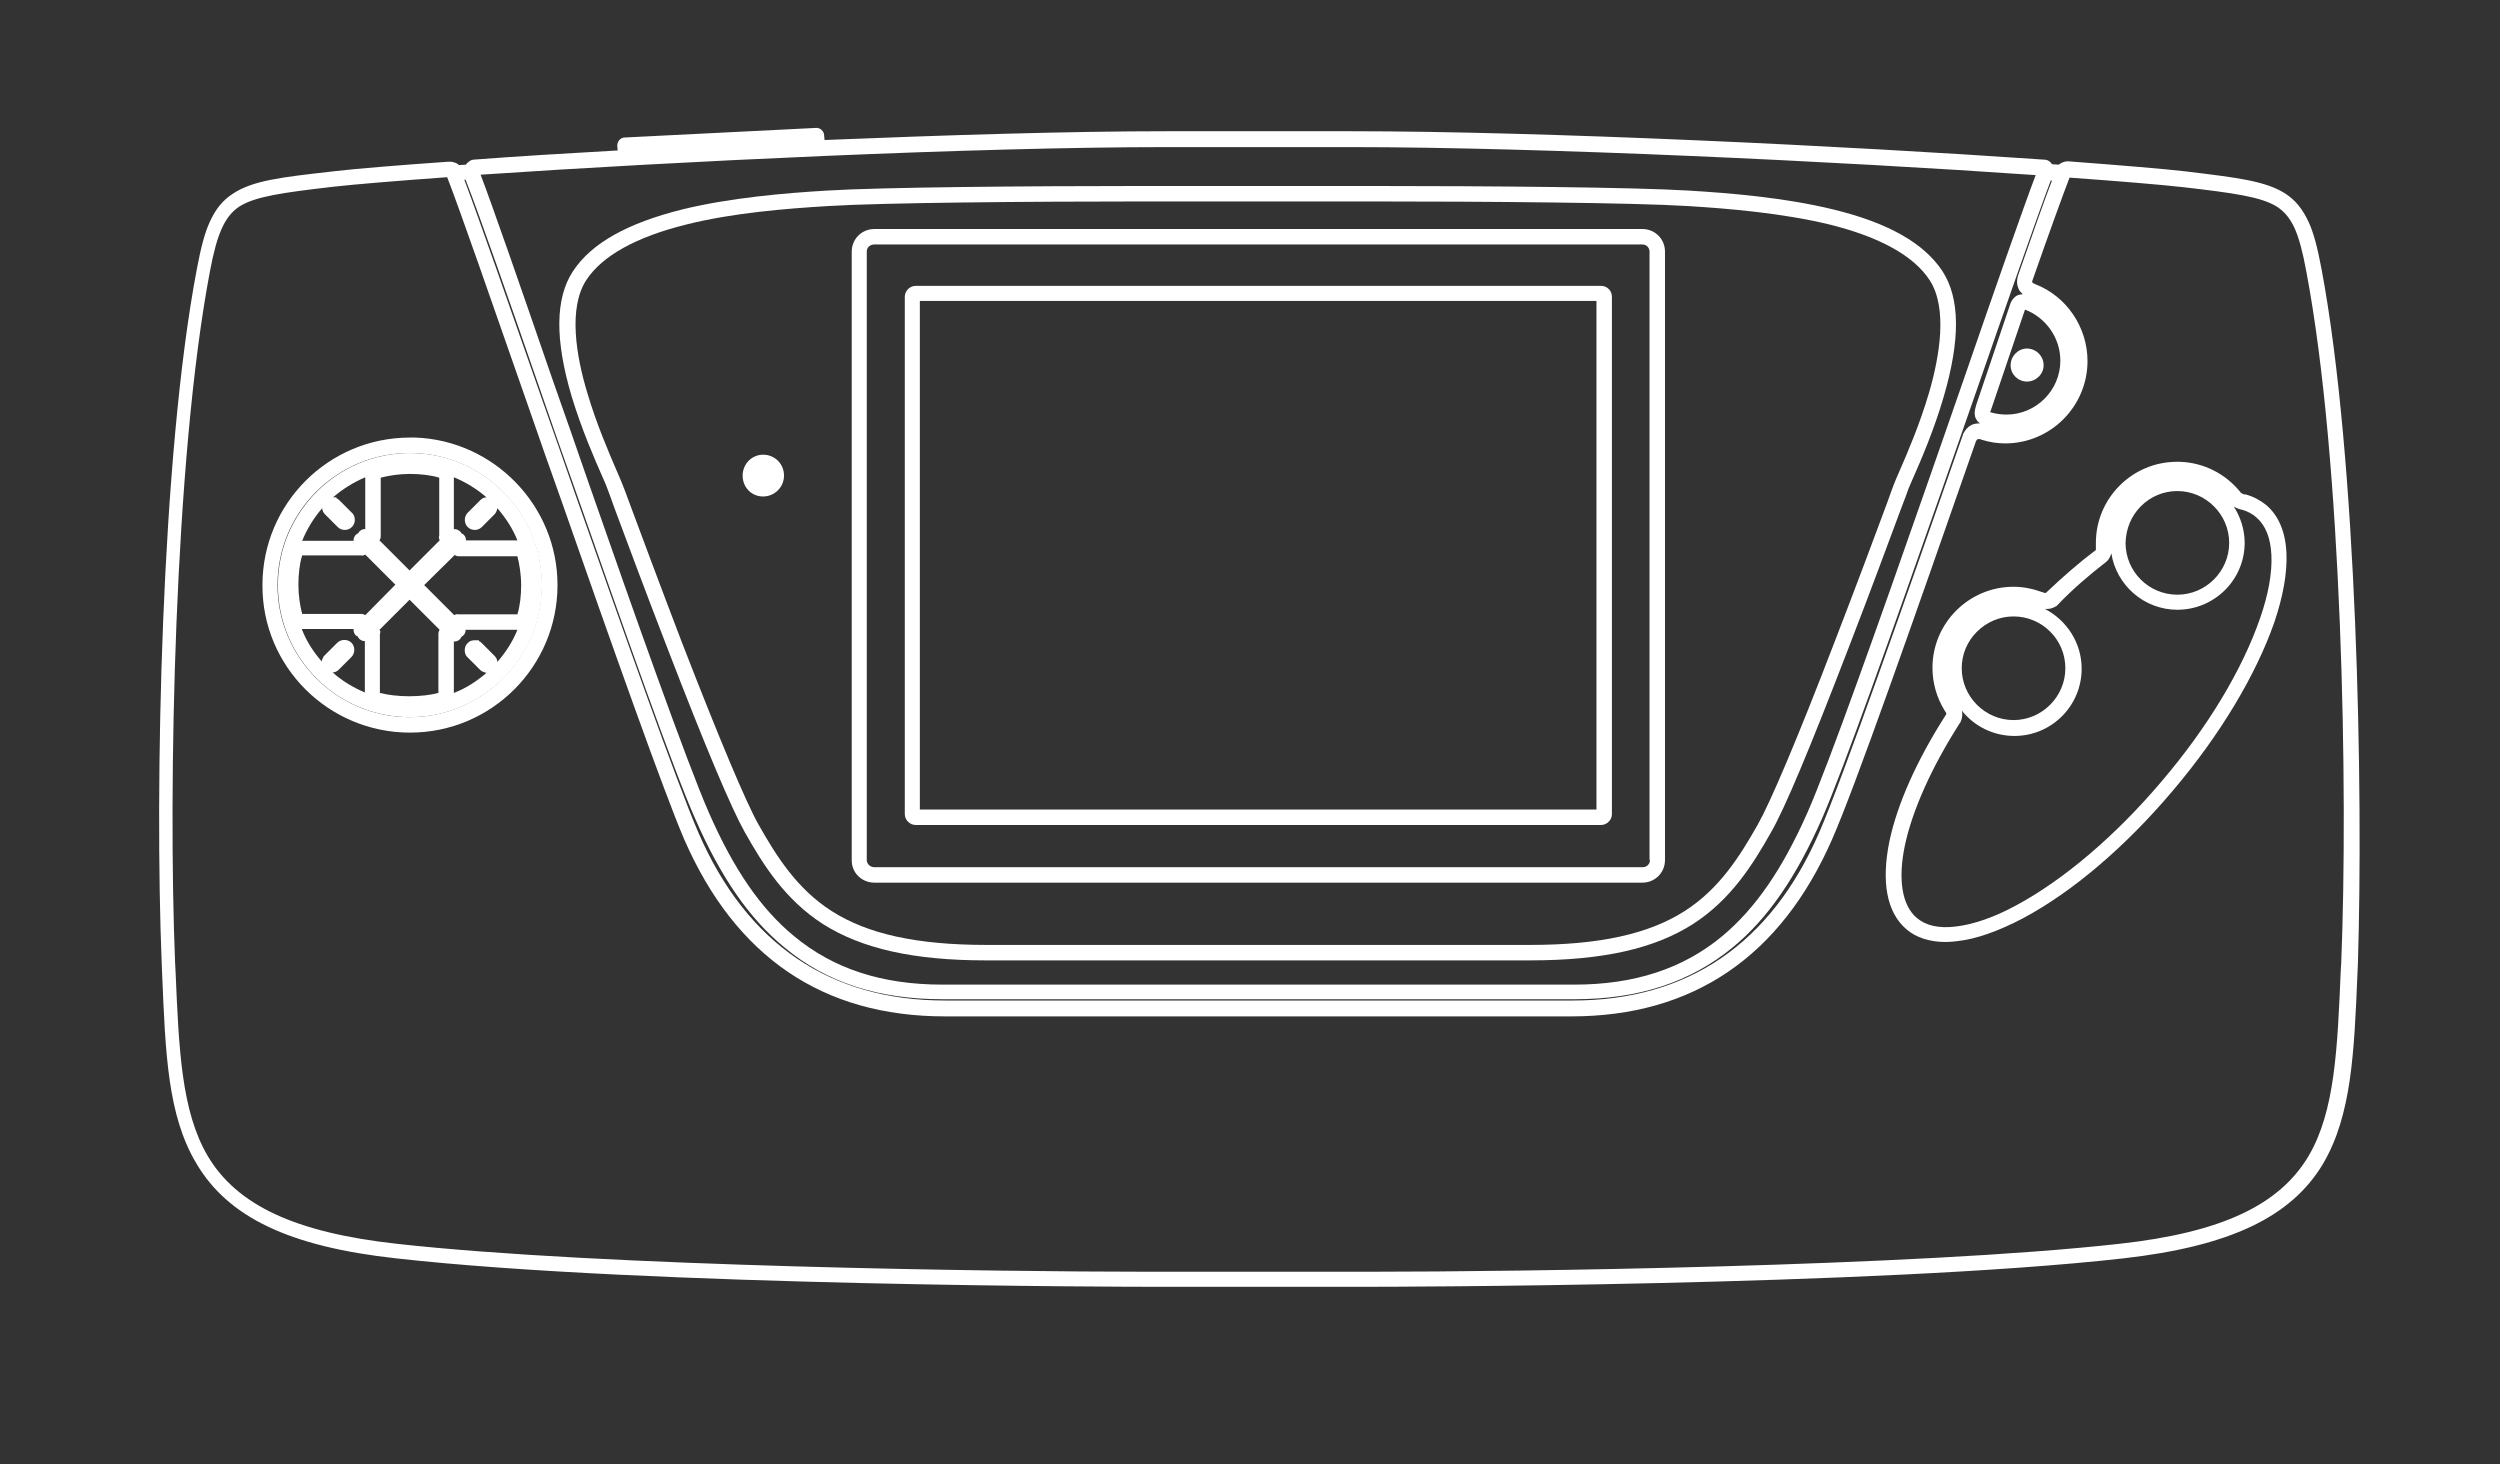 <?xml version="1.0" encoding="utf-8"?>
<!-- Generator: Adobe Illustrator 24.0.1, SVG Export Plug-In . SVG Version: 6.00 Build 0)  -->
<svg version="1.1"
	 id="Layer_3" xmlns:cc="http://creativecommons.org/ns#" xmlns:dc="http://purl.org/dc/elements/1.1/" xmlns:rdf="http://www.w3.org/1999/02/22-rdf-syntax-ns#"
	 xmlns="http://www.w3.org/2000/svg" xmlns:xlink="http://www.w3.org/1999/xlink" x="0px" y="0px" viewBox="0 0 598.2 350.3"
	 style="enable-background:new 0 0 598.2 350.3;" xml:space="preserve">
<rect x="0" y="0" width="598.2" height="350.3" fill="#333333" stroke="none"/>
<g>
	<path style="fill:#FFFFFF;" d="M144.2,114.2c0.6,1.3,1,2.3,1.2,2.9c0.3,0.7,0.8,2.2,1.6,4.4c2.6,7,7.4,19.9,12.7,33.6
		c9.2,23.9,15.3,38.3,18.5,44c4.5,8,9.7,16.2,18.7,22c9.3,5.9,21.7,8.7,39,8.7h130.2c17.4,0,29.8-2.8,39-8.7c9-5.8,14.2-14,18.7-22
		c3.3-5.7,9.3-20.1,18.5-44c5.3-13.7,10.1-26.7,12.7-33.7c0.8-2.1,1.4-3.6,1.6-4.3c0.2-0.6,0.7-1.6,1.2-2.8c1.9-4.3,5-11.5,7.3-19.4
		c4-13.7,3.9-23.5-0.3-30c-4.4-6.7-13-11.6-26.2-14.8c-11.5-2.8-24.5-3.9-34.6-4.5c-12.9-0.8-47.9-1.1-76.5-1.1l-53.2,0
		c-28.5,0-63.6,0.3-76.4,1.1c-10.1,0.6-23.1,1.7-34.6,4.5c-13.2,3.3-21.8,8.1-26.2,14.8c-4.2,6.4-4.4,16.2-0.3,30
		C139.2,102.8,142.3,109.9,144.2,114.2z M140.3,67c3.8-5.8,11.9-10.3,24-13.3c11.2-2.8,24-3.8,33.9-4.4c12.8-0.8,47.8-1.1,76.2-1.1
		l53.2,0c28.4,0,63.4,0.3,76.2,1.1c9.9,0.6,22.7,1.7,33.9,4.4c12.1,3,20.2,7.5,24,13.3c4.4,6.7,2.4,18.3-0.1,26.9
		c-2.2,7.5-5.2,14.5-7,18.6c-0.6,1.4-1.1,2.5-1.4,3.3c-0.3,0.7-0.8,2.2-1.6,4.4c-2.6,7-7.4,19.9-12.7,33.6
		c-8.9,23.2-15.3,38.2-18.3,43.5c-4.3,7.6-9.2,15.4-17.5,20.7c-8.6,5.5-20.4,8.1-37,8.1H236c-16.6,0-28.4-2.6-37-8.1
		c-8.3-5.3-13.2-13.1-17.5-20.7c-3-5.3-9.5-20.8-18.3-43.5c-5.2-13.6-10-26.5-12.6-33.5c-0.8-2.2-1.4-3.8-1.7-4.5
		c-0.3-0.8-0.8-1.9-1.4-3.3c-1.8-4.2-4.8-11.1-7-18.6C137.9,85.3,135.9,73.7,140.3,67z"/>
	<path style="fill:#FFFFFF;" d="M209.2,211.2H393c3,0,5.4-2.4,5.4-5.4V60.2c0-3-2.4-5.4-5.4-5.4H209.2c-3,0-5.4,2.4-5.4,5.4v145.5
		C203.7,208.8,206.2,211.2,209.2,211.2z M394.8,205.8c0,1-0.8,1.7-1.7,1.7H209.2c-1,0-1.8-0.8-1.8-1.7V60.2c0-1,0.8-1.7,1.8-1.7H393
		c1,0,1.7,0.8,1.7,1.7V205.8z"/>
	<path style="fill:#FFFFFF;" d="M383.1,68.4l-164,0c-1.4,0-2.6,1.2-2.6,2.6v123.8c0,1.4,1.2,2.6,2.6,2.6h164c1.4,0,2.6-1.2,2.6-2.6
		V71C385.7,69.5,384.5,68.4,383.1,68.4z M220.1,193.7V72H382v121.7H220.1z"/>
	<path style="fill:#FFFFFF;" d="M182.6,118.8c2.7,0,5-2.2,5-5s-2.2-5-5-5c-2.7,0-4.9,2.2-4.9,5S179.8,118.8,182.6,118.8z"/>
	<path style="fill:#FFFFFF;" d="M98.1,175.3c19.5,0,35.3-15.8,35.3-35.3c0-19-15.2-34.6-34-35.3l0,0h-1.3
		c-19.5,0-35.3,15.8-35.3,35.3C62.7,159.5,78.6,175.3,98.1,175.3z M98,108.4h0.4c17.2,0.2,31.2,14.3,31.2,31.6
		c0,17.4-14.2,31.6-31.6,31.6S66.4,157.4,66.4,140c0-8.4,3.3-16.4,9.3-22.4C81.7,111.7,89.6,108.4,98,108.4z"/>
	<path style="fill:#FFFFFF;" d="M98.1,171.6c17.4,0,31.6-14.2,31.6-31.6c0-17.4-14.2-31.6-31.6-31.6c-17.4,0-31.6,14.2-31.6,31.6
		C66.5,157.4,80.6,171.6,98.1,171.6z M105,128.4c0,0.3,0.1,0.6,0.2,0.9l-7.2,7.2l-7.2-7.2c0.2-0.3,0.3-0.6,0.3-1v-14
		c1.9-0.5,4.4-0.9,7-0.9c2.5,0,5.1,0.3,7,0.9v14L105,128.4z M90.8,150.7l7.2-7.2l7.2,7.2c-0.2,0.3-0.3,0.6-0.3,1v14.1
		c-1.8,0.5-4.4,0.8-6.9,0.8c0,0-0.1,0-0.1,0c-2.6,0-5.1-0.3-7-0.8v-14.1C91.1,151.3,91,150.9,90.8,150.7z M108.7,147.2l-7.2-7.2
		l7.3-7.2c0.3,0.2,0.6,0.3,0.9,0.3h14.1c0.5,1.9,0.9,4.4,0.9,7c0,2.5-0.3,5-0.9,6.9h-14.1C109.3,146.9,109,147,108.7,147.2z
		 M87.4,132.7l7.2,7.2l-7.2,7.3c-0.3-0.2-0.6-0.3-1-0.3H72.3c-0.5-1.9-0.9-4.4-0.9-7c0-2.5,0.3-5.1,0.9-7h14.1
		C86.8,133,87.1,132.9,87.4,132.7z M84.6,150.6v0.1c0,0.5,0.2,1,0.5,1.3c0.1,0.1,0.3,0.2,0.5,0.3c0.1,0.2,0.2,0.4,0.3,0.5
		c0.4,0.4,0.9,0.6,1.3,0.6h0.1v12.3c-2.8-1.2-5.5-2.8-7.7-4.8c0.6,0,1.1-0.3,1.5-0.7l3-3c0.9-0.9,0.9-2.5,0-3.4
		c-0.9-0.9-2.5-0.9-3.4,0l-3,3l-0.3,0.3v0.1c-0.2,0.3-0.4,0.7-0.4,1.1c-2-2.3-3.7-4.9-4.8-7.8H84.6z M119,158.4
		c0-0.6-0.3-1.1-0.7-1.5l-3-3c-0.2-0.2-0.4-0.4-0.7-0.5v-0.2h-1c-0.7,0-1.3,0.2-1.7,0.7c-0.5,0.4-0.7,1.1-0.7,1.7
		c0,0.6,0.2,1.3,0.7,1.7l3,3c0.4,0.4,1,0.6,1.5,0.7c-2.3,2-4.9,3.7-7.8,4.8v-12.3h0.1c0.8,0,1.4-0.4,1.7-1.1
		c0.2-0.1,0.3-0.2,0.4-0.3c0.4-0.3,0.6-0.8,0.6-1.3v-0.1h12.4C122.7,153.5,121,156.1,119,158.4z M111.5,129.3L111.5,129.3
		c0-0.8-0.4-1.4-1.1-1.7c-0.1-0.2-0.2-0.4-0.4-0.5c-0.3-0.3-0.8-0.5-1.3-0.5h-0.1v-12.4c2.9,1.2,5.5,2.8,7.8,4.8
		c-0.6,0-1.1,0.3-1.5,0.7l-3,3c-0.9,0.9-0.9,2.5,0,3.4c0.5,0.5,1.1,0.7,1.7,0.7s1.2-0.2,1.7-0.7l3-3c0.4-0.4,0.6-0.9,0.7-1.5
		c2,2.3,3.7,4.9,4.8,7.7H111.5z M77.1,121.6c0,0.6,0.3,1.1,0.7,1.5l3,3c0.5,0.5,1.1,0.7,1.7,0.7c0.6,0,1.2-0.2,1.7-0.7
		c0.5-0.5,0.7-1.1,0.7-1.7c0-0.6-0.2-1.3-0.7-1.7l-3-3c-0.2-0.2-0.4-0.3-0.7-0.5V119h-0.8c2.3-2,4.9-3.6,7.7-4.8v12.4h-0.1
		c-0.7,0-1.3,0.4-1.6,1c-0.7,0.3-1.1,1-1.1,1.7v0.1H72.3C73.5,126.5,75.1,123.9,77.1,121.6z"/>
	<path style="fill:#FFFFFF;" d="M555.5,64.4c-1-5.3-1.9-8.7-3.1-11.3c-1.4-3-3.1-5.2-5.6-6.8c-4.7-3-11.6-3.8-23.1-5.2l-0.8-0.1
		c-5.2-0.6-14.9-1.4-28-2.4c-0.1,0-0.3,0-0.4,0c-0.6,0.1-1.2,0.3-1.6,0.6c-0.1,0.1-0.2,0.1-0.2,0.2l-1.7-0.1
		c-0.1-0.1-0.1-0.2-0.2-0.3c-0.2-0.2-0.4-0.4-0.6-0.5c-0.1-0.1-0.3-0.2-0.5-0.2c-0.2-0.1-0.4-0.1-0.6-0.1
		c-47.5-3.3-119.7-6.8-166-6.8l-43.9,0c-23,0-52.4,0.9-81.9,2.1l-0.1-1.1c0-0.5-0.2-0.9-0.6-1.3c-0.3-0.3-0.8-0.5-1.2-0.5l0,0
		l-45.9,2.3c-0.5,0-0.9,0.2-1.3,0.6c-0.3,0.4-0.5,0.8-0.5,1.4l0.1,1.1c-12.4,0.7-24,1.4-34.5,2.2c-0.2,0-0.5,0.1-0.7,0.2
		c-0.1,0.1-0.2,0.1-0.3,0.2c-0.1,0.1-0.4,0.3-0.6,0.5c-0.1,0.1-0.1,0.2-0.2,0.3l-1.7,0.1c-0.1-0.1-0.2-0.2-0.2-0.2
		c-0.4-0.3-1-0.5-1.6-0.6c-0.1,0-0.2,0-0.3,0l-0.5,0c-12.8,0.9-22.3,1.7-27.5,2.3l-0.8,0.1c-11.5,1.3-18.4,2.1-23.1,5.2
		c-2.5,1.6-4.2,3.7-5.6,6.8c-1.2,2.6-2.1,6-3.1,11.3c-8.6,45.2-10.1,124.4-8.4,166.2l0.1,2.5c0.8,18.9,1.3,33.8,8.2,45.3
		c7.6,12.9,22.3,19.9,47.8,22.7c59.4,6.7,178,6.8,179.1,6.8h55.1c1.2,0,119.7-0.1,179.1-6.8c25.5-2.9,40.2-9.9,47.8-22.7
		c6.8-11.6,7.4-26.5,8.2-45.5l0.1-2.3C565.5,188.9,564,109.7,555.5,64.4z M279.1,35.2h43.9c45.7,0,116.7,3.4,164.1,6.7
		c-3,7.9-9.7,27.1-17.3,49.1c-2.8,8-5.7,16.5-8.7,25c-11.3,32.4-23.6,67.1-28.6,78.4c-6,13.6-12.5,23-20.4,29.6
		c-9.4,7.8-21,11.6-35.4,11.6H225.5c-14.5,0-26.1-3.8-35.5-11.6c-7.9-6.5-14.4-15.9-20.4-29.6c-5.1-11.6-18-48-28.6-78.4
		c-3-8.7-6-17.3-8.9-25.5C124.6,68.7,118,49.7,115,41.8C162.3,38.6,233.4,35.2,279.1,35.2z M129.4,93.7c2.6,7.6,5.4,15.5,8.2,23.4
		c11.4,32.5,23.6,67.3,28.7,78.7c6.2,14.2,13,24,21.4,30.9c10.1,8.4,22.4,12.4,37.8,12.4h151.3c15.3,0,27.7-4.1,37.8-12.4
		c8.4-6.9,15.2-16.8,21.4-30.9c5-11.4,16.7-44.5,28.7-78.7c2.5-7.1,4.9-14.1,7.3-20.9c8.3-23.9,15.6-44.8,18.7-53l0.3,0
		c-1.7,4.4-4.3,11.8-8,22.4l-0.1,0.3l0,0c-0.4,1.2-0.3,2.3,0.1,3.2c0.2,0.5,0.6,0.9,1,1.3c-0.3,0-0.7,0.1-1.1,0.2
		c-0.8,0.3-1.4,1-1.8,1.9l-8.3,24.6l0,0.1c-0.2,0.6-0.3,1.1-0.3,1.5c0,0.7,0.1,1.3,0.5,1.8c0.2,0.4,0.5,0.6,0.8,0.8
		c-0.8,0-1.5,0.1-2.1,0.4c-0.8,0.4-1.4,1.1-1.9,2c0,0.1-0.1,0.1-0.1,0.2l0,0.1c-13.8,39.5-28.9,82.6-34.4,95.2
		c-11.6,26.7-31.5,40.2-59,40.2H226.1c-27.5,0-47.4-13.5-59-40.2c-5-11.5-18.3-49.2-29.4-80.8c-2.6-7.4-5.1-14.7-7.6-21.7
		c-8.3-23.8-15.6-44.7-19-53.7l0.3,0C114.6,51.1,121.5,70.9,129.4,93.7z M493,86.3c0,7.1-5.8,12.9-12.9,12.9c-1.3,0-2.6-0.2-3.6-0.5
		c-0.1,0-0.2-0.1-0.3-0.1c0-0.1,0-0.1,0.1-0.2l8.2-24.2l0.1-0.1C489.5,76,493,80.8,493,86.3z M107,42.4c2.9,7.4,10.6,29.6,19.5,55.1
		c2.5,7.2,5.1,14.7,7.8,22.2c12.4,35.5,24.6,69.9,29.4,81.1c12.3,28.2,33.2,42.4,62.4,42.4H376c29.1,0,50.1-14.3,62.4-42.4
		c5.5-12.5,19.4-52.2,34.4-95.2l0,0c0.2-0.4,0.4-0.5,0.4-0.5c0.1,0,0.2-0.1,0.7,0l0.2,0.1h0c1.9,0.6,3.8,0.9,5.7,0.9
		c10.9,0,19.7-8.9,19.7-19.7c0-8.1-5-15.5-12.5-18.4c-0.5-0.2-0.7-0.4-0.7-0.4c-0.1-0.2,0-0.5,0.1-0.7c4.2-12,7.3-20.5,8.8-24.4
		c12.4,0.9,22,1.7,27.3,2.3c12.1,1.4,18.6,2.3,22.4,4.7c1.8,1.2,3.1,2.8,4.2,5.2c1,2.3,1.9,5.5,2.8,10.5c8.5,45,10,123.8,8.3,165.4
		l-0.1,1.5c-0.8,18.9-1.4,33.8-7.7,44.5c-7,11.8-20.9,18.3-45.1,21c-49,5.5-145.6,6.7-178.7,6.7h-55.1c-33.1,0-129.7-1.2-178.7-6.7
		c-24.2-2.7-38.1-9.2-45.1-21c-6.3-10.7-6.9-25.5-7.7-44.3l-0.1-1.8c-1.7-41.6-0.2-120.5,8.3-165.4c0.9-4.8,1.8-8.1,2.9-10.5
		c1.1-2.4,2.4-4,4.2-5.2c3.8-2.4,10.3-3.3,22.3-4.7C84.9,44.1,94.6,43.3,107,42.4z"/>
	<path style="fill:#FFFFFF;" d="M481.1,87.4c0,2.2,1.8,3.9,3.9,3.9c2.2,0,4-1.8,4-3.9c0-2.2-1.8-4-4-4
		C482.9,83.4,481.1,85.2,481.1,87.4z"/>
	<path style="fill:#FFFFFF;" d="M456.1,222.3c2.4,2.1,5.7,3.1,9.5,3.1c0.9,0,1.8-0.1,2.7-0.2c4.6-0.5,9.9-2.4,15.8-5.5
		c11.8-6.3,24.5-17.1,35.8-30.5c11.3-13.3,19.9-27.7,24.3-40.3c2.1-6.2,3.1-11.8,2.9-16.5c-0.2-5.1-1.9-9.1-4.9-11.6
		c-1.4-1.1-3-2-4.9-2.5c-0.1,0-0.3,0-0.3,0c0,0-0.4-0.1-0.8-0.4c-3.6-4.5-8.8-7.2-14.6-7.4l-0.7,0c-10.7,0-19.4,8.7-19.4,19.4l0,0.2
		c0,0.1,0,0.3,0,0.4c0,0.2,0,0.3,0,0.5c0,0.2,0,0.5,0,0.6c0,0,0,0,0,0c-4,3-8,6.5-12,10.3c-0.1,0-0.2,0-0.5-0.1l-0.2-0.1l-0.1,0
		c-2.2-0.8-4.5-1.3-6.9-1.3c-10.7,0-19.4,8.7-19.4,19.4c0,3.6,1,7.1,2.9,10.2l0.2,0.3c0.2,0.3,0.2,0.4,0.2,0.4c0,0,0,0,0,0.2l0,0
		c-7,10.9-11.7,21.4-13.6,30.4C450.1,211.1,451.5,218.3,456.1,222.3z M503.9,134.5c0.8-0.6,1.1-1.5,1.3-2.1
		c1.2,7.6,7.8,13.5,15.8,13.5c8.9,0,16.1-7.2,16.1-16c0-3.2-1-6.2-2.6-8.7c0.8,0.5,1.5,0.7,2.1,0.8l0,0c1.3,0.4,2.4,1,3.3,1.8
		c2.2,1.9,3.4,4.9,3.6,9c0.2,4.2-0.7,9.4-2.7,15.1c-4.2,12.2-12.5,26.1-23.6,39.1c-11,13-23.4,23.5-34.7,29.6
		c-5.3,2.9-10.3,4.6-14.5,5.1c-4.1,0.5-7.2-0.2-9.4-2.1c-3.5-3-4.5-9.2-2.8-17.3c1.8-8.5,6.5-18.9,13.1-29.2l0.2-0.3
		c0.4-0.8,0.5-1.7,0.4-2.5c0-0.1-0.1-0.2-0.1-0.3c2.9,3.7,7.5,6.1,12.6,6.1c8.9,0,16.1-7.2,16.1-16.1c0-6.2-3.6-11.6-8.8-14.3
		c0.9,0.1,1.8-0.1,2.6-0.6c0.1,0,0.2-0.1,0.3-0.2C495.9,141,499.9,137.6,503.9,134.5z M512.3,121.1c2.3-2.3,5.4-3.6,8.7-3.6
		c6.8,0,12.4,5.6,12.4,12.4c0,6.8-5.6,12.4-12.4,12.4c-6.8,0-12.4-5.5-12.4-12.4C508.7,126.6,509.9,123.5,512.3,121.1z M481.8,147.5
		c6.8,0,12.4,5.5,12.4,12.4c0,6.8-5.6,12.4-12.4,12.4c-6.8,0-12.4-5.6-12.4-12.4c0-3.3,1.3-6.4,3.6-8.7
		C475.4,148.8,478.5,147.5,481.8,147.5z"/>
</g>
</svg>
